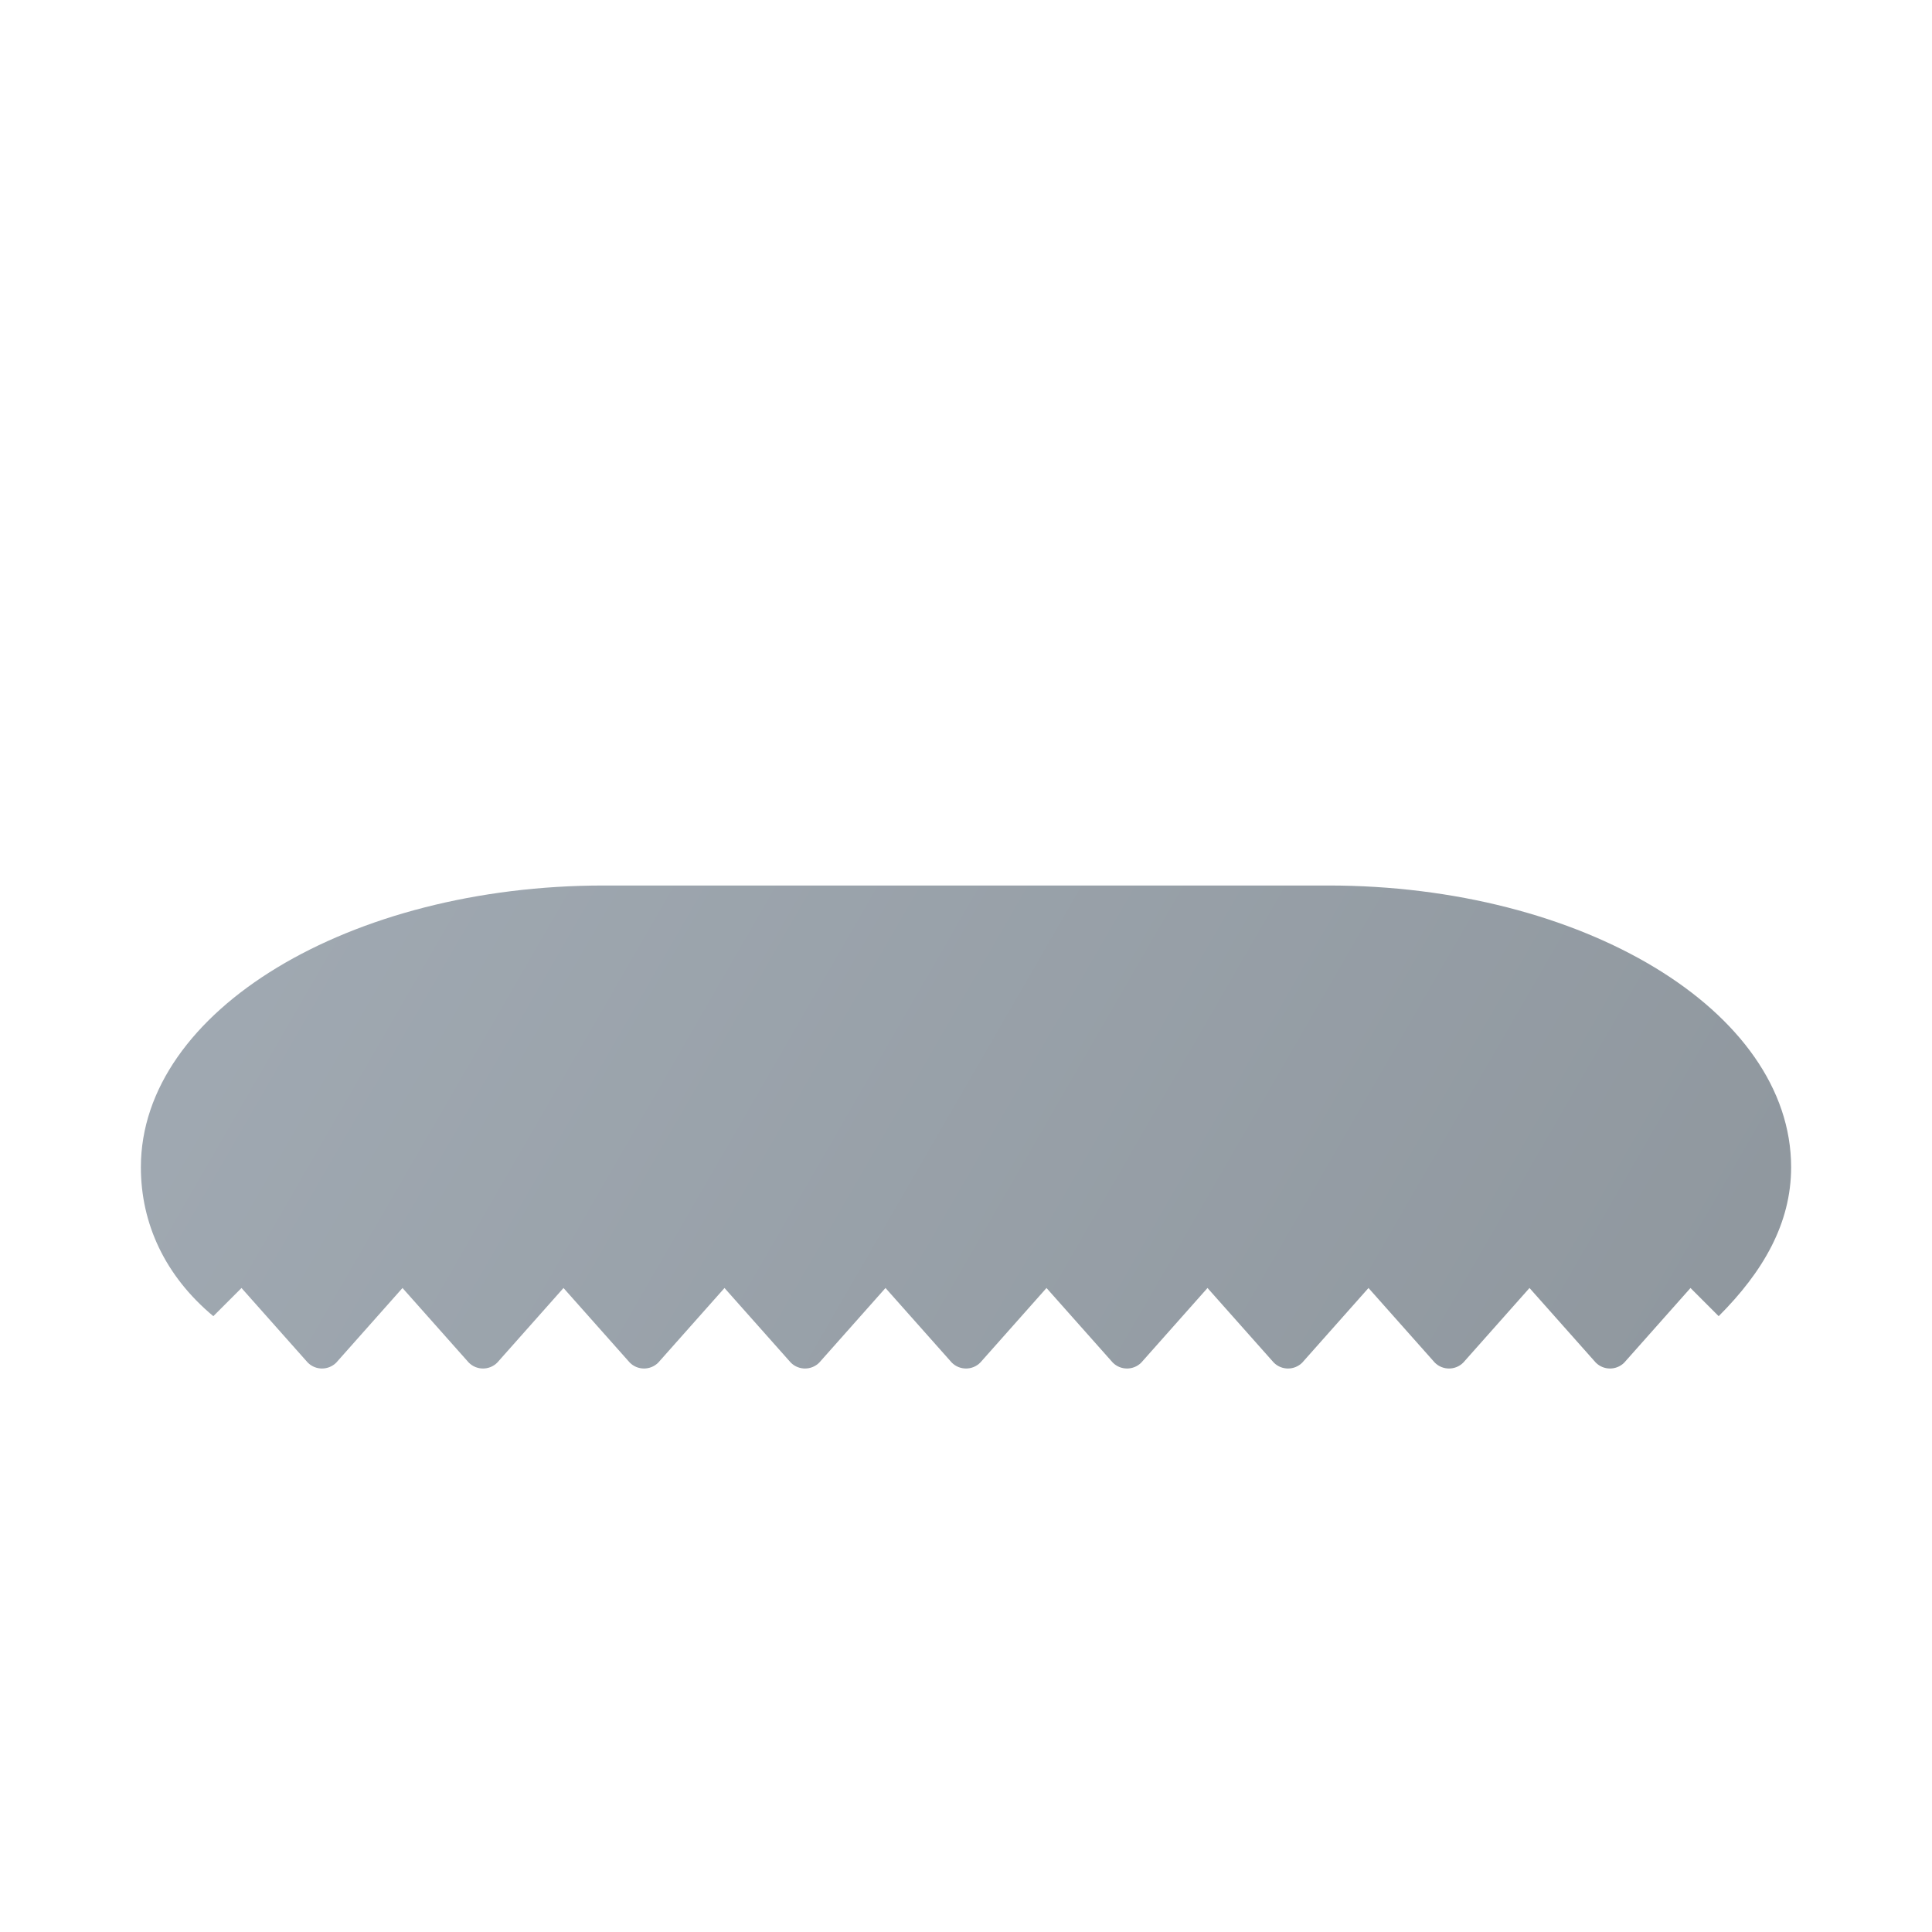 <svg xmlns="http://www.w3.org/2000/svg" viewBox="0 0 48 48"><linearGradient id="ZYDK4-74ZHZzzV0PxEDhqa" x1="5.173" x2="41.226" y1="17.956" y2="38.771" gradientUnits="userSpaceOnUse"><stop offset="0" stop-color="#a1aab3"/><stop offset="1" stop-color="#8f979e"/></linearGradient><path fill="url(#ZYDK4-74ZHZzzV0PxEDhqa)" d="M44.5,29c0,1.4-0.7,2.6-1.8,3.7L42,32l-1.646,1.854c-0.195,0.195-0.512,0.195-0.707,0L38,32	l-1.646,1.854c-0.195,0.195-0.512,0.195-0.707,0L34,32l-1.646,1.854c-0.195,0.195-0.512,0.195-0.707,0L30,32l-1.646,1.854	c-0.195,0.195-0.512,0.195-0.707,0L26,32l-1.646,1.854c-0.195,0.195-0.512,0.195-0.707,0L22,32l-1.646,1.854	c-0.195,0.195-0.512,0.195-0.707,0L18,32l-1.646,1.854c-0.195,0.195-0.512,0.195-0.707,0L14,32l-1.646,1.854	c-0.195,0.195-0.512,0.195-0.707,0L10,32l-1.646,1.854c-0.195,0.195-0.512,0.195-0.707,0L6,32l-0.7,0.7c-1.2-1-1.8-2.3-1.8-3.7	c0-3.9,5.2-7,11.5-7h18C39.3,22,44.5,25.1,44.5,29z"/></svg>
